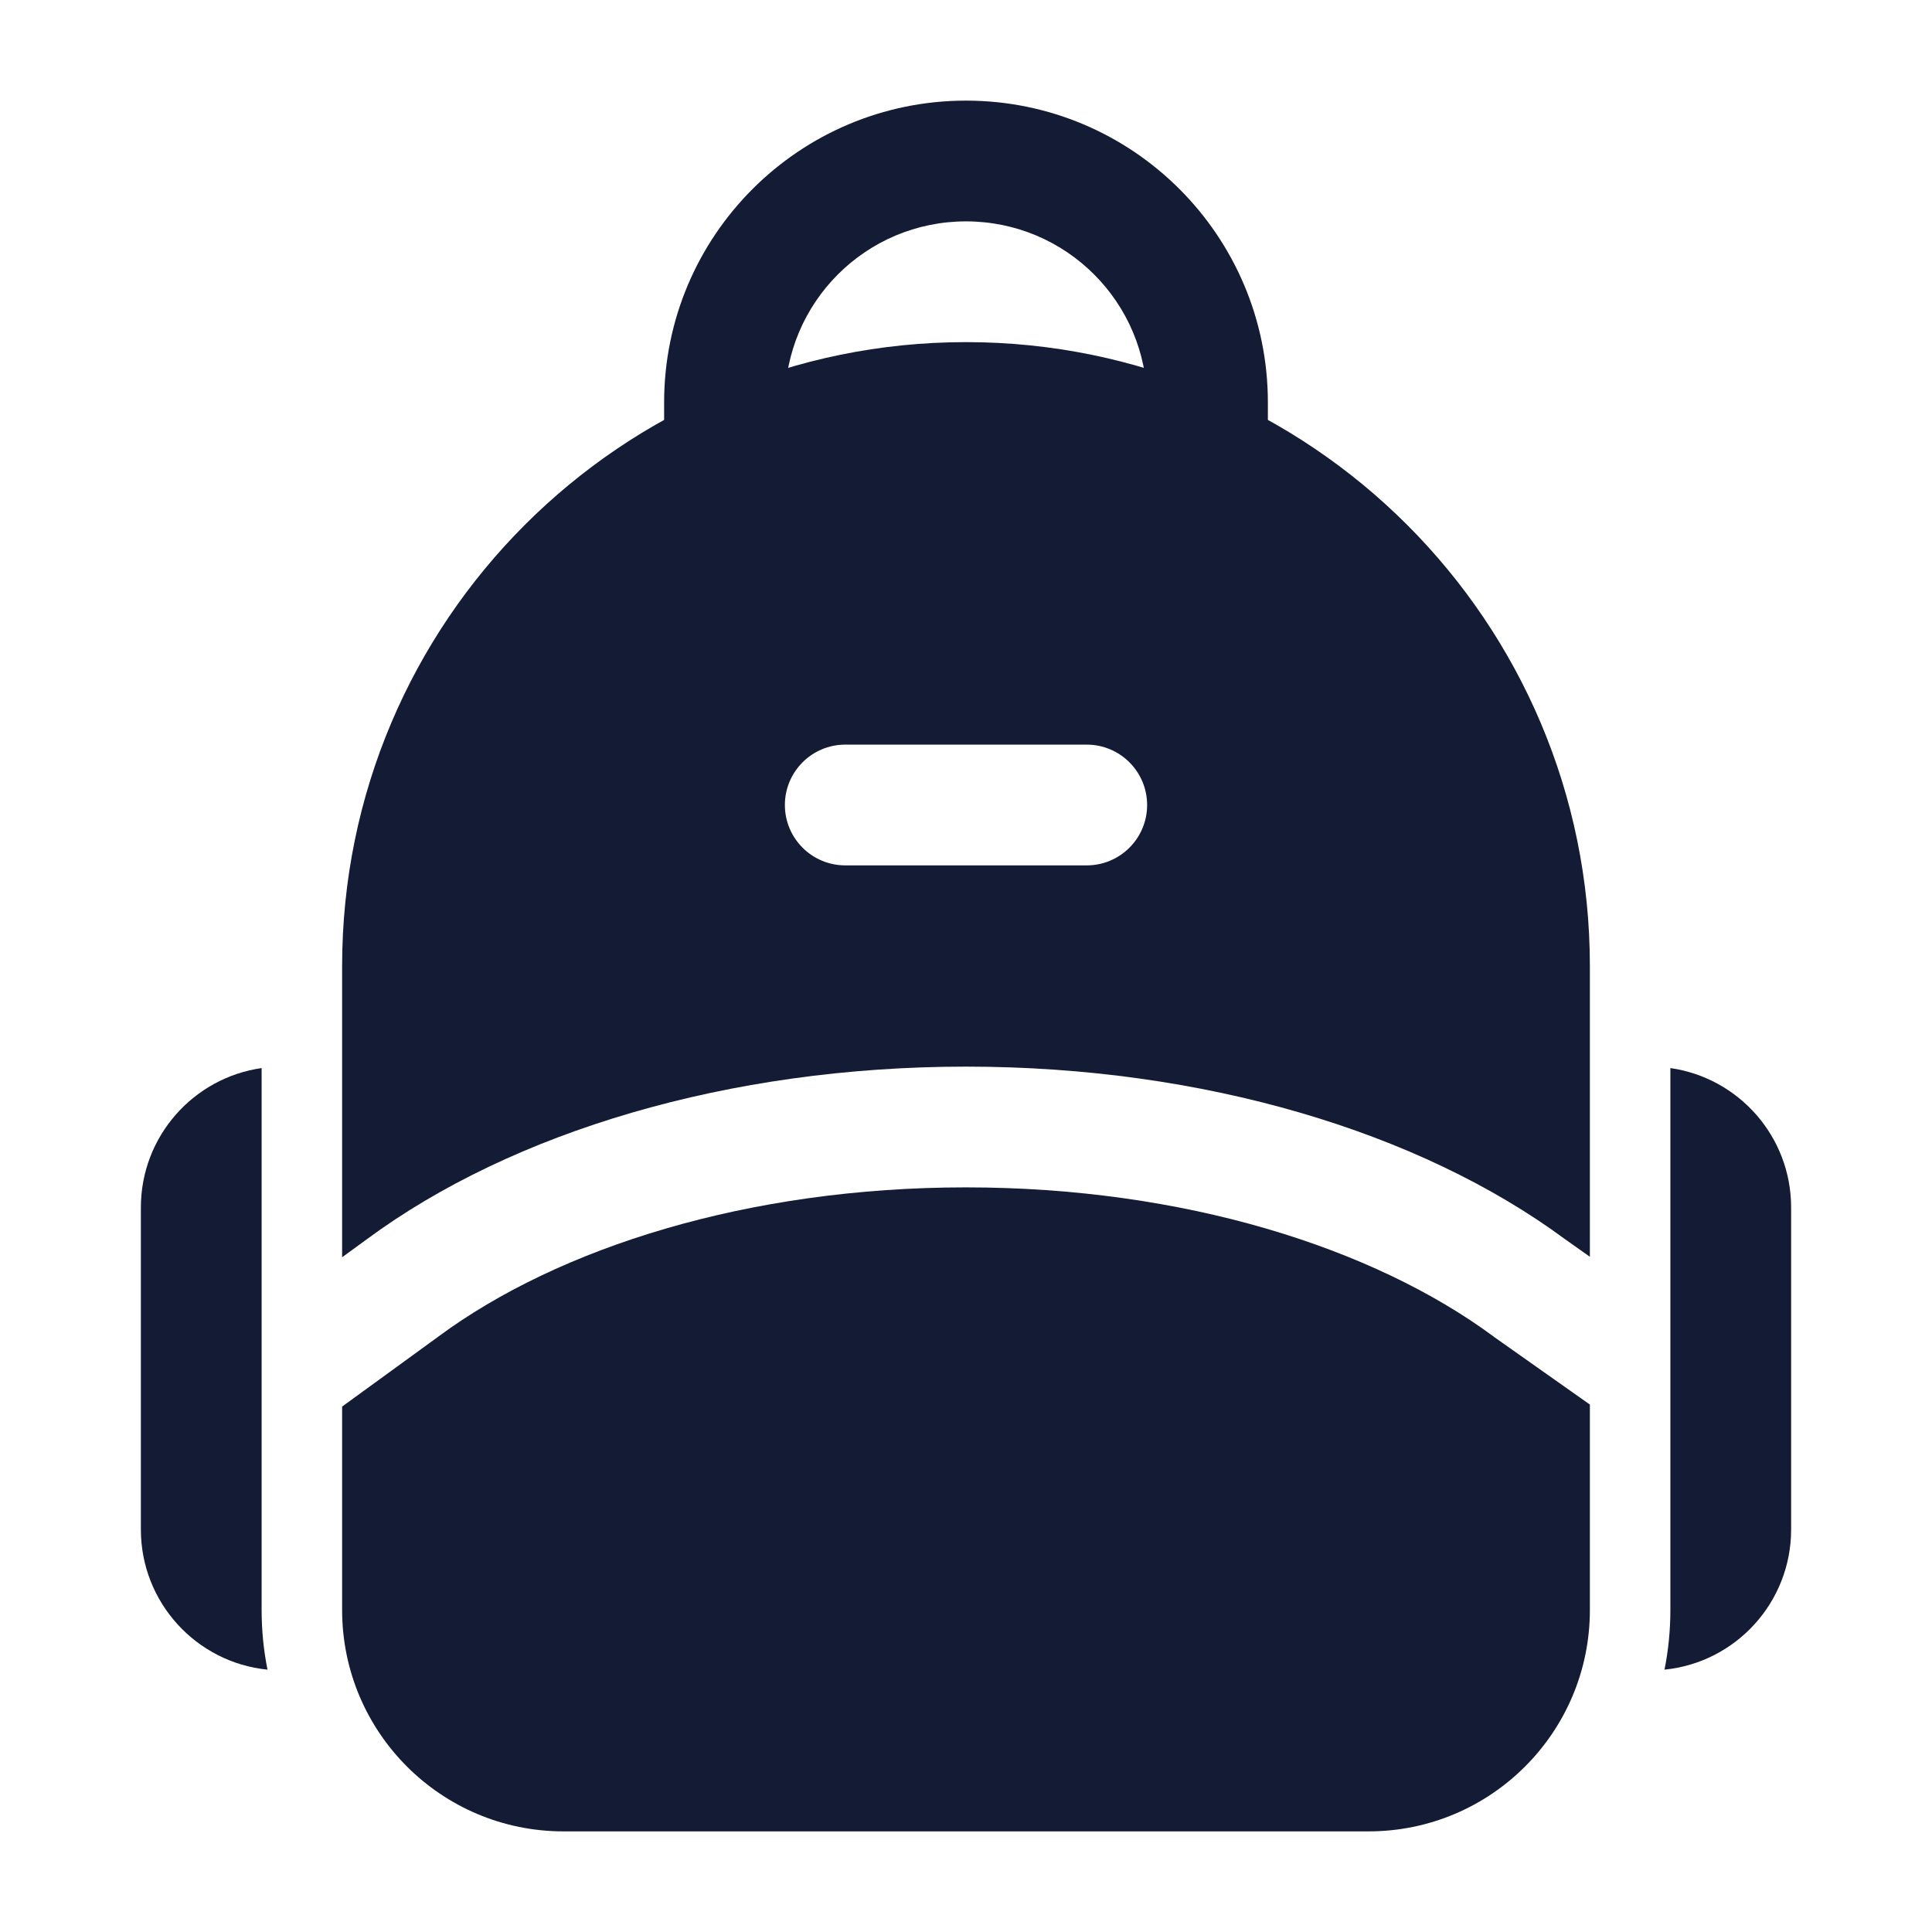 <svg width="24" height="24" viewBox="0 0 24 24" fill="none" xmlns="http://www.w3.org/2000/svg">
<path d="M19.75 17.448L18.567 16.613L18.554 16.603C17.061 15.499 14.705 14.75 12 14.75C9.295 14.75 6.939 15.499 5.446 16.603L5.441 16.607L4.25 17.473V20C4.25 21.519 5.481 22.75 7 22.75H17C18.519 22.75 19.75 21.519 19.75 20V17.448Z" fill="#141B34"/>
<path fill-rule="evenodd" clip-rule="evenodd" d="M4.25 12C4.25 7.72 7.72 4.25 12 4.25C16.28 4.25 19.75 7.72 19.75 12V15.612L19.439 15.392C17.633 14.059 14.946 13.25 12 13.25C9.051 13.25 6.363 14.06 4.556 15.395L4.25 15.618V12ZM10.5 9.25C10.086 9.25 9.75 9.586 9.75 10C9.75 10.414 10.086 10.75 10.5 10.75H13.5C13.914 10.75 14.25 10.414 14.25 10C14.25 9.586 13.914 9.25 13.5 9.25H10.5Z" fill="#141B34"/>
<path fill-rule="evenodd" clip-rule="evenodd" d="M12 2.75C10.757 2.75 9.75 3.757 9.75 5V5.5C9.75 5.914 9.414 6.25 9 6.25C8.586 6.25 8.25 5.914 8.25 5.5V5C8.25 2.929 9.929 1.25 12 1.25C14.071 1.25 15.75 2.929 15.75 5V5.5C15.75 5.914 15.414 6.25 15 6.25C14.586 6.25 14.25 5.914 14.25 5.5V5C14.25 3.757 13.243 2.75 12 2.75Z" fill="#141B34"/>
<path d="M3.25 13.268C2.402 13.389 1.75 14.118 1.75 15V19C1.75 19.907 2.44 20.653 3.323 20.741C3.275 20.502 3.25 20.254 3.25 20V13.268Z" fill="#141B34"/>
<path d="M20.677 20.741C21.56 20.653 22.25 19.907 22.25 19V15C22.25 14.118 21.598 13.389 20.75 13.268V20C20.75 20.254 20.725 20.502 20.677 20.741Z" fill="#141B34"/>
</svg>
